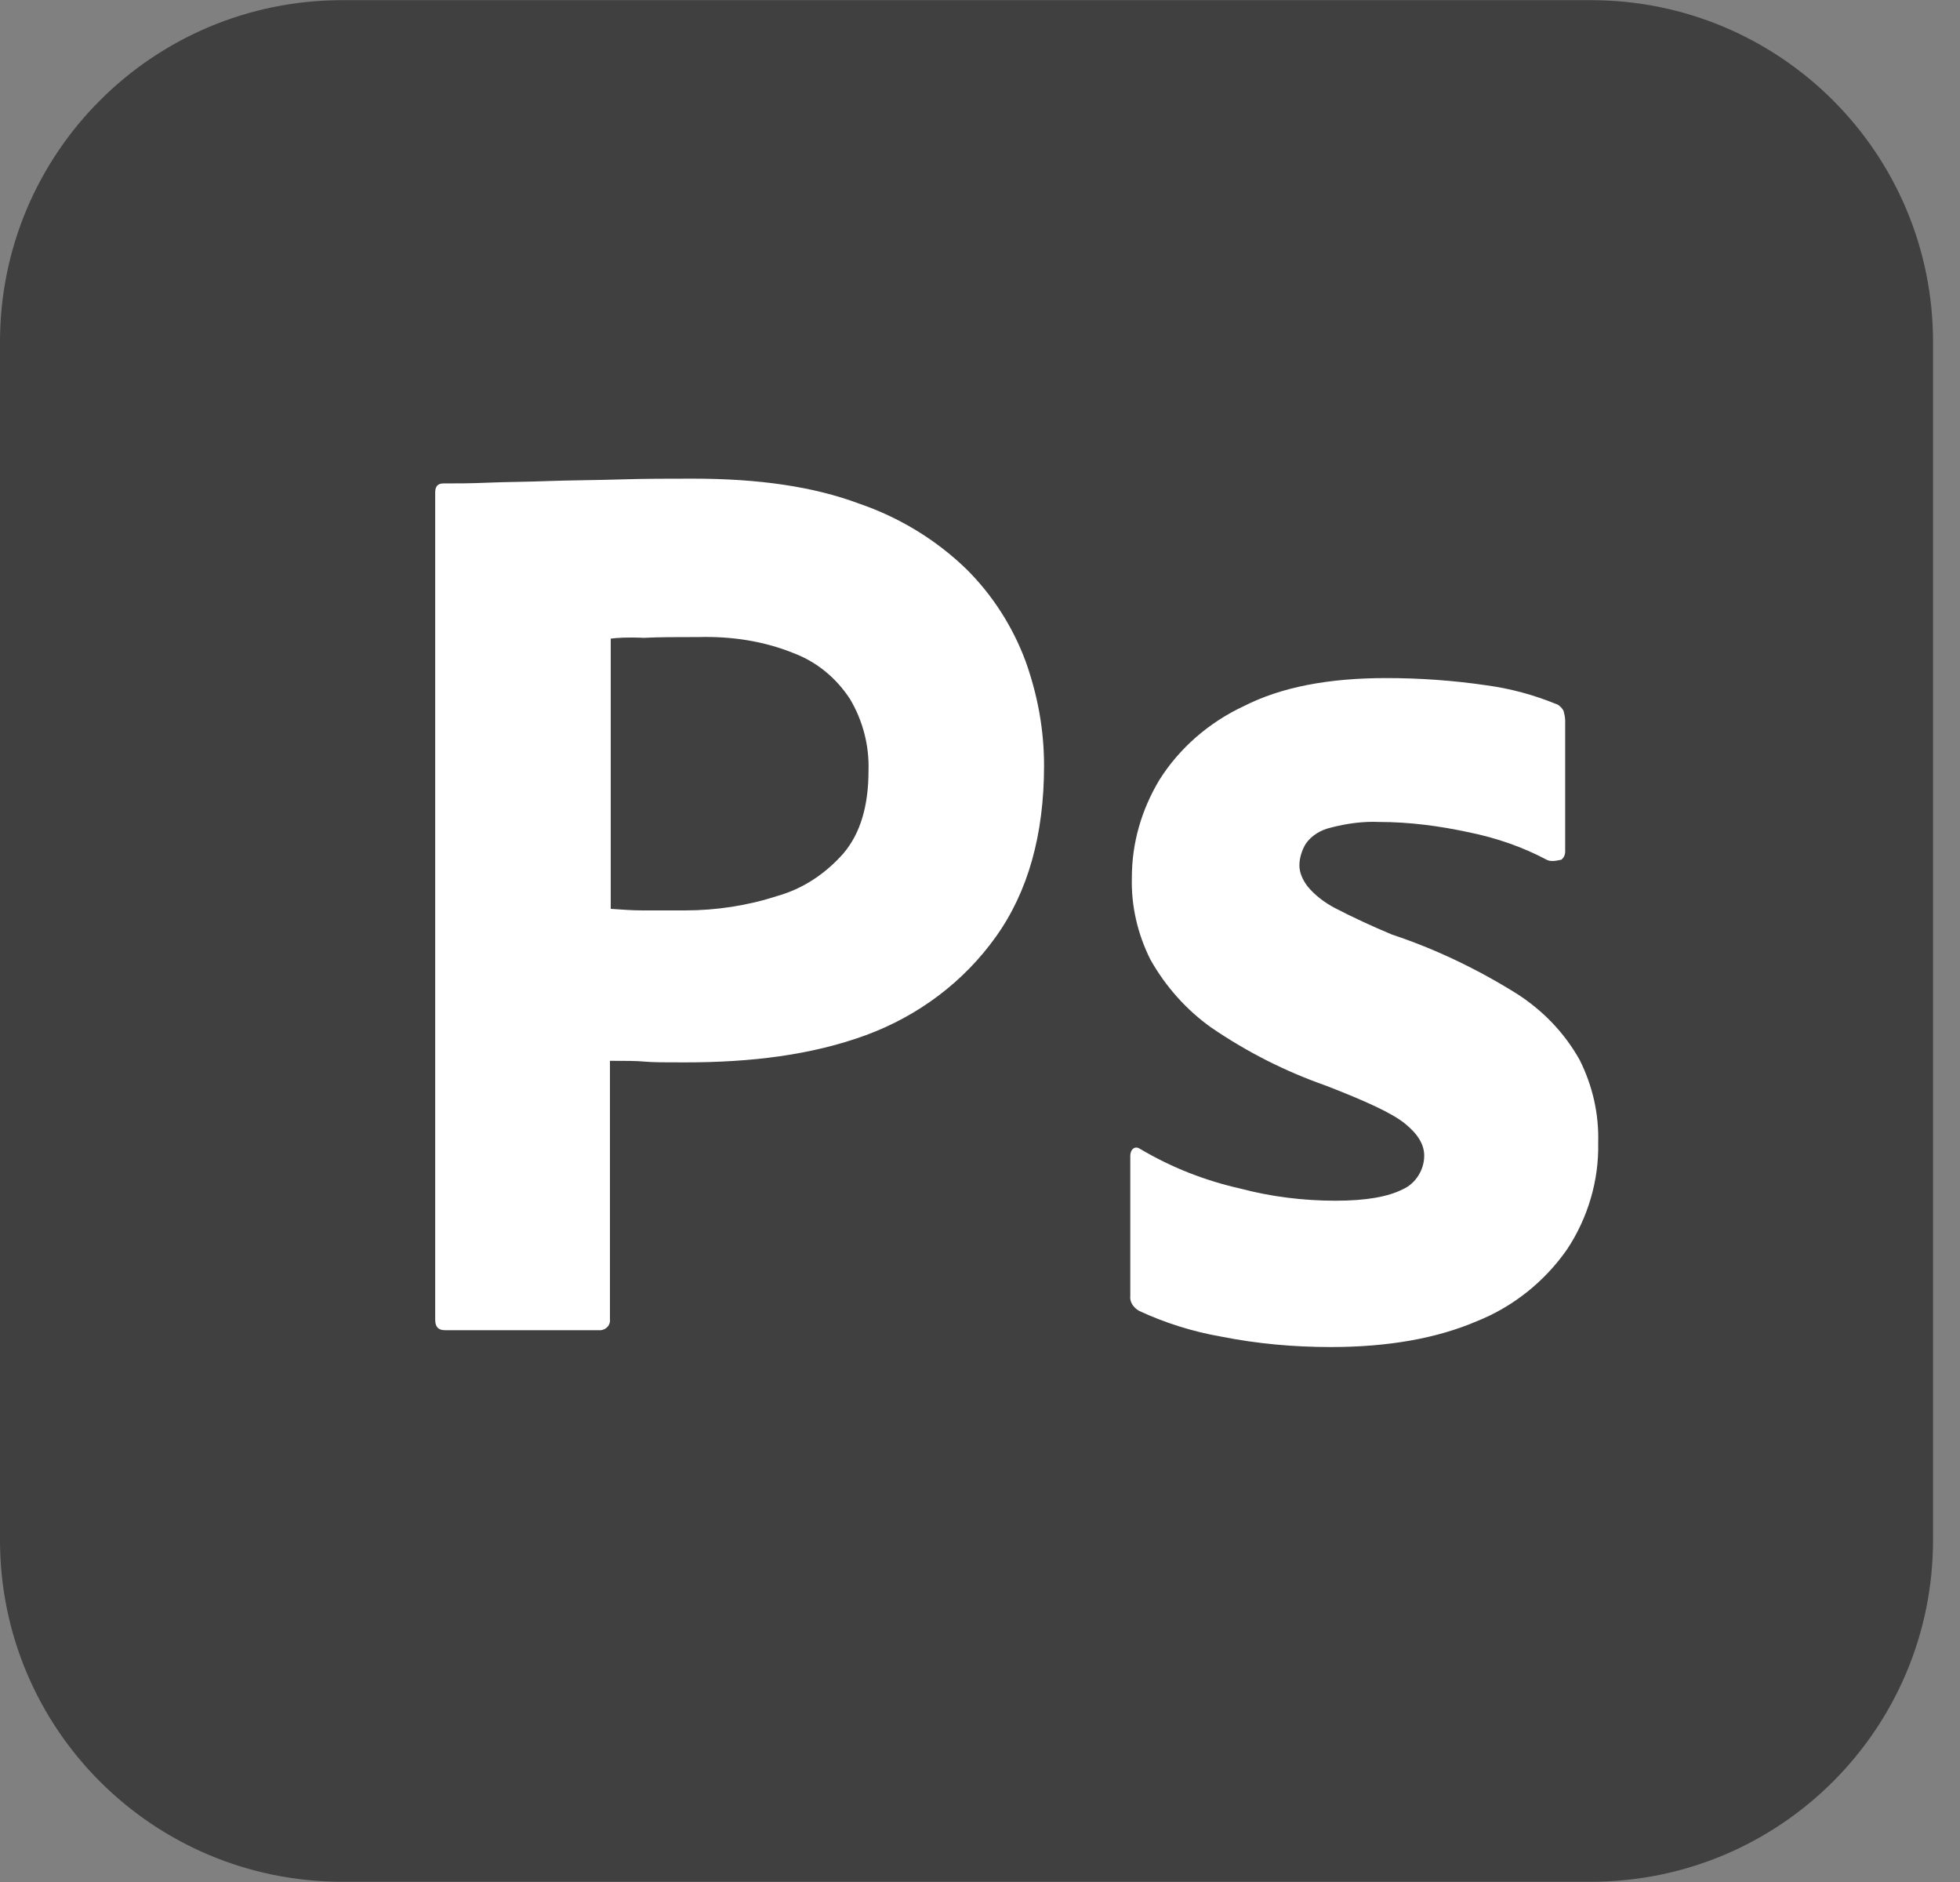 <svg width="25" height="24" viewBox="0 0 25 24" fill="none" xmlns="http://www.w3.org/2000/svg">
<rect x="0" y="0" width="25" height="24" fill="#808080" stroke="none"/>
<g clip-path="url(#clip0_2513_12633)">
<path d="M4.366 0.002H20.29C22.704 0.002 24.656 1.951 24.656 4.361V19.639C24.656 22.049 22.704 23.997 20.29 23.997H4.366C1.952 23.997 0 22.049 0 19.639V4.361C0 1.951 1.952 0.002 4.366 0.002Z" fill="#404040"/>
<path d="M5.551 16.829V6.278C5.551 6.206 5.582 6.165 5.654 6.165C5.828 6.165 5.993 6.165 6.229 6.155C6.475 6.145 6.732 6.145 7.01 6.134C7.287 6.124 7.585 6.124 7.903 6.114C8.222 6.104 8.53 6.104 8.838 6.104C9.681 6.104 10.379 6.206 10.954 6.421C11.468 6.596 11.941 6.883 12.331 7.262C12.66 7.59 12.917 7.99 13.081 8.431C13.235 8.862 13.317 9.303 13.317 9.764C13.317 10.646 13.112 11.374 12.701 11.948C12.29 12.523 11.715 12.953 11.047 13.2C10.348 13.456 9.578 13.548 8.735 13.548C8.489 13.548 8.325 13.548 8.222 13.538C8.119 13.528 7.975 13.528 7.78 13.528V16.819C7.79 16.891 7.739 16.953 7.667 16.963H5.674C5.592 16.963 5.551 16.922 5.551 16.829ZM7.79 8.144V11.59C7.934 11.6 8.068 11.61 8.191 11.61H8.735C9.136 11.61 9.537 11.549 9.917 11.425C10.246 11.333 10.533 11.138 10.759 10.882C10.975 10.626 11.078 10.277 11.078 9.826C11.088 9.508 11.006 9.19 10.841 8.913C10.667 8.647 10.42 8.441 10.122 8.329C9.742 8.175 9.331 8.113 8.91 8.124C8.643 8.124 8.407 8.124 8.212 8.134C8.006 8.124 7.862 8.134 7.79 8.144ZM19.728 10.964C19.42 10.8 19.091 10.687 18.742 10.615C18.361 10.533 17.981 10.482 17.591 10.482C17.386 10.472 17.17 10.503 16.975 10.554C16.841 10.585 16.728 10.656 16.656 10.759C16.605 10.841 16.574 10.944 16.574 11.036C16.574 11.128 16.615 11.22 16.677 11.302C16.769 11.415 16.892 11.508 17.026 11.579C17.262 11.702 17.509 11.815 17.755 11.918C18.31 12.102 18.844 12.359 19.337 12.666C19.677 12.882 19.954 13.169 20.149 13.517C20.313 13.845 20.396 14.204 20.385 14.574C20.396 15.056 20.252 15.537 19.985 15.937C19.697 16.348 19.296 16.666 18.834 16.85C18.331 17.065 17.714 17.178 16.975 17.178C16.502 17.178 16.04 17.137 15.577 17.045C15.218 16.983 14.858 16.87 14.53 16.717C14.458 16.676 14.406 16.604 14.417 16.522V14.738C14.417 14.707 14.427 14.666 14.458 14.645C14.489 14.625 14.519 14.635 14.55 14.656C14.951 14.892 15.372 15.056 15.824 15.158C16.214 15.261 16.625 15.312 17.036 15.312C17.427 15.312 17.704 15.261 17.889 15.168C18.053 15.097 18.166 14.922 18.166 14.738C18.166 14.594 18.084 14.461 17.92 14.328C17.755 14.194 17.416 14.04 16.913 13.845C16.389 13.661 15.906 13.415 15.454 13.107C15.136 12.882 14.869 12.584 14.673 12.236C14.509 11.908 14.427 11.549 14.437 11.19C14.437 10.749 14.56 10.328 14.786 9.949C15.043 9.539 15.423 9.211 15.865 9.005C16.348 8.759 16.954 8.647 17.683 8.647C18.105 8.647 18.536 8.677 18.957 8.739C19.265 8.78 19.564 8.862 19.841 8.975C19.882 8.985 19.923 9.026 19.944 9.067C19.954 9.108 19.964 9.149 19.964 9.19V10.861C19.964 10.902 19.944 10.944 19.913 10.964C19.82 10.985 19.769 10.985 19.728 10.964Z" fill="white"/>
</g>
<defs>
<clipPath id="clip0_2513_12633">
<rect width="24.656" height="24" fill="white"/>
</clipPath>
</defs>
</svg>
